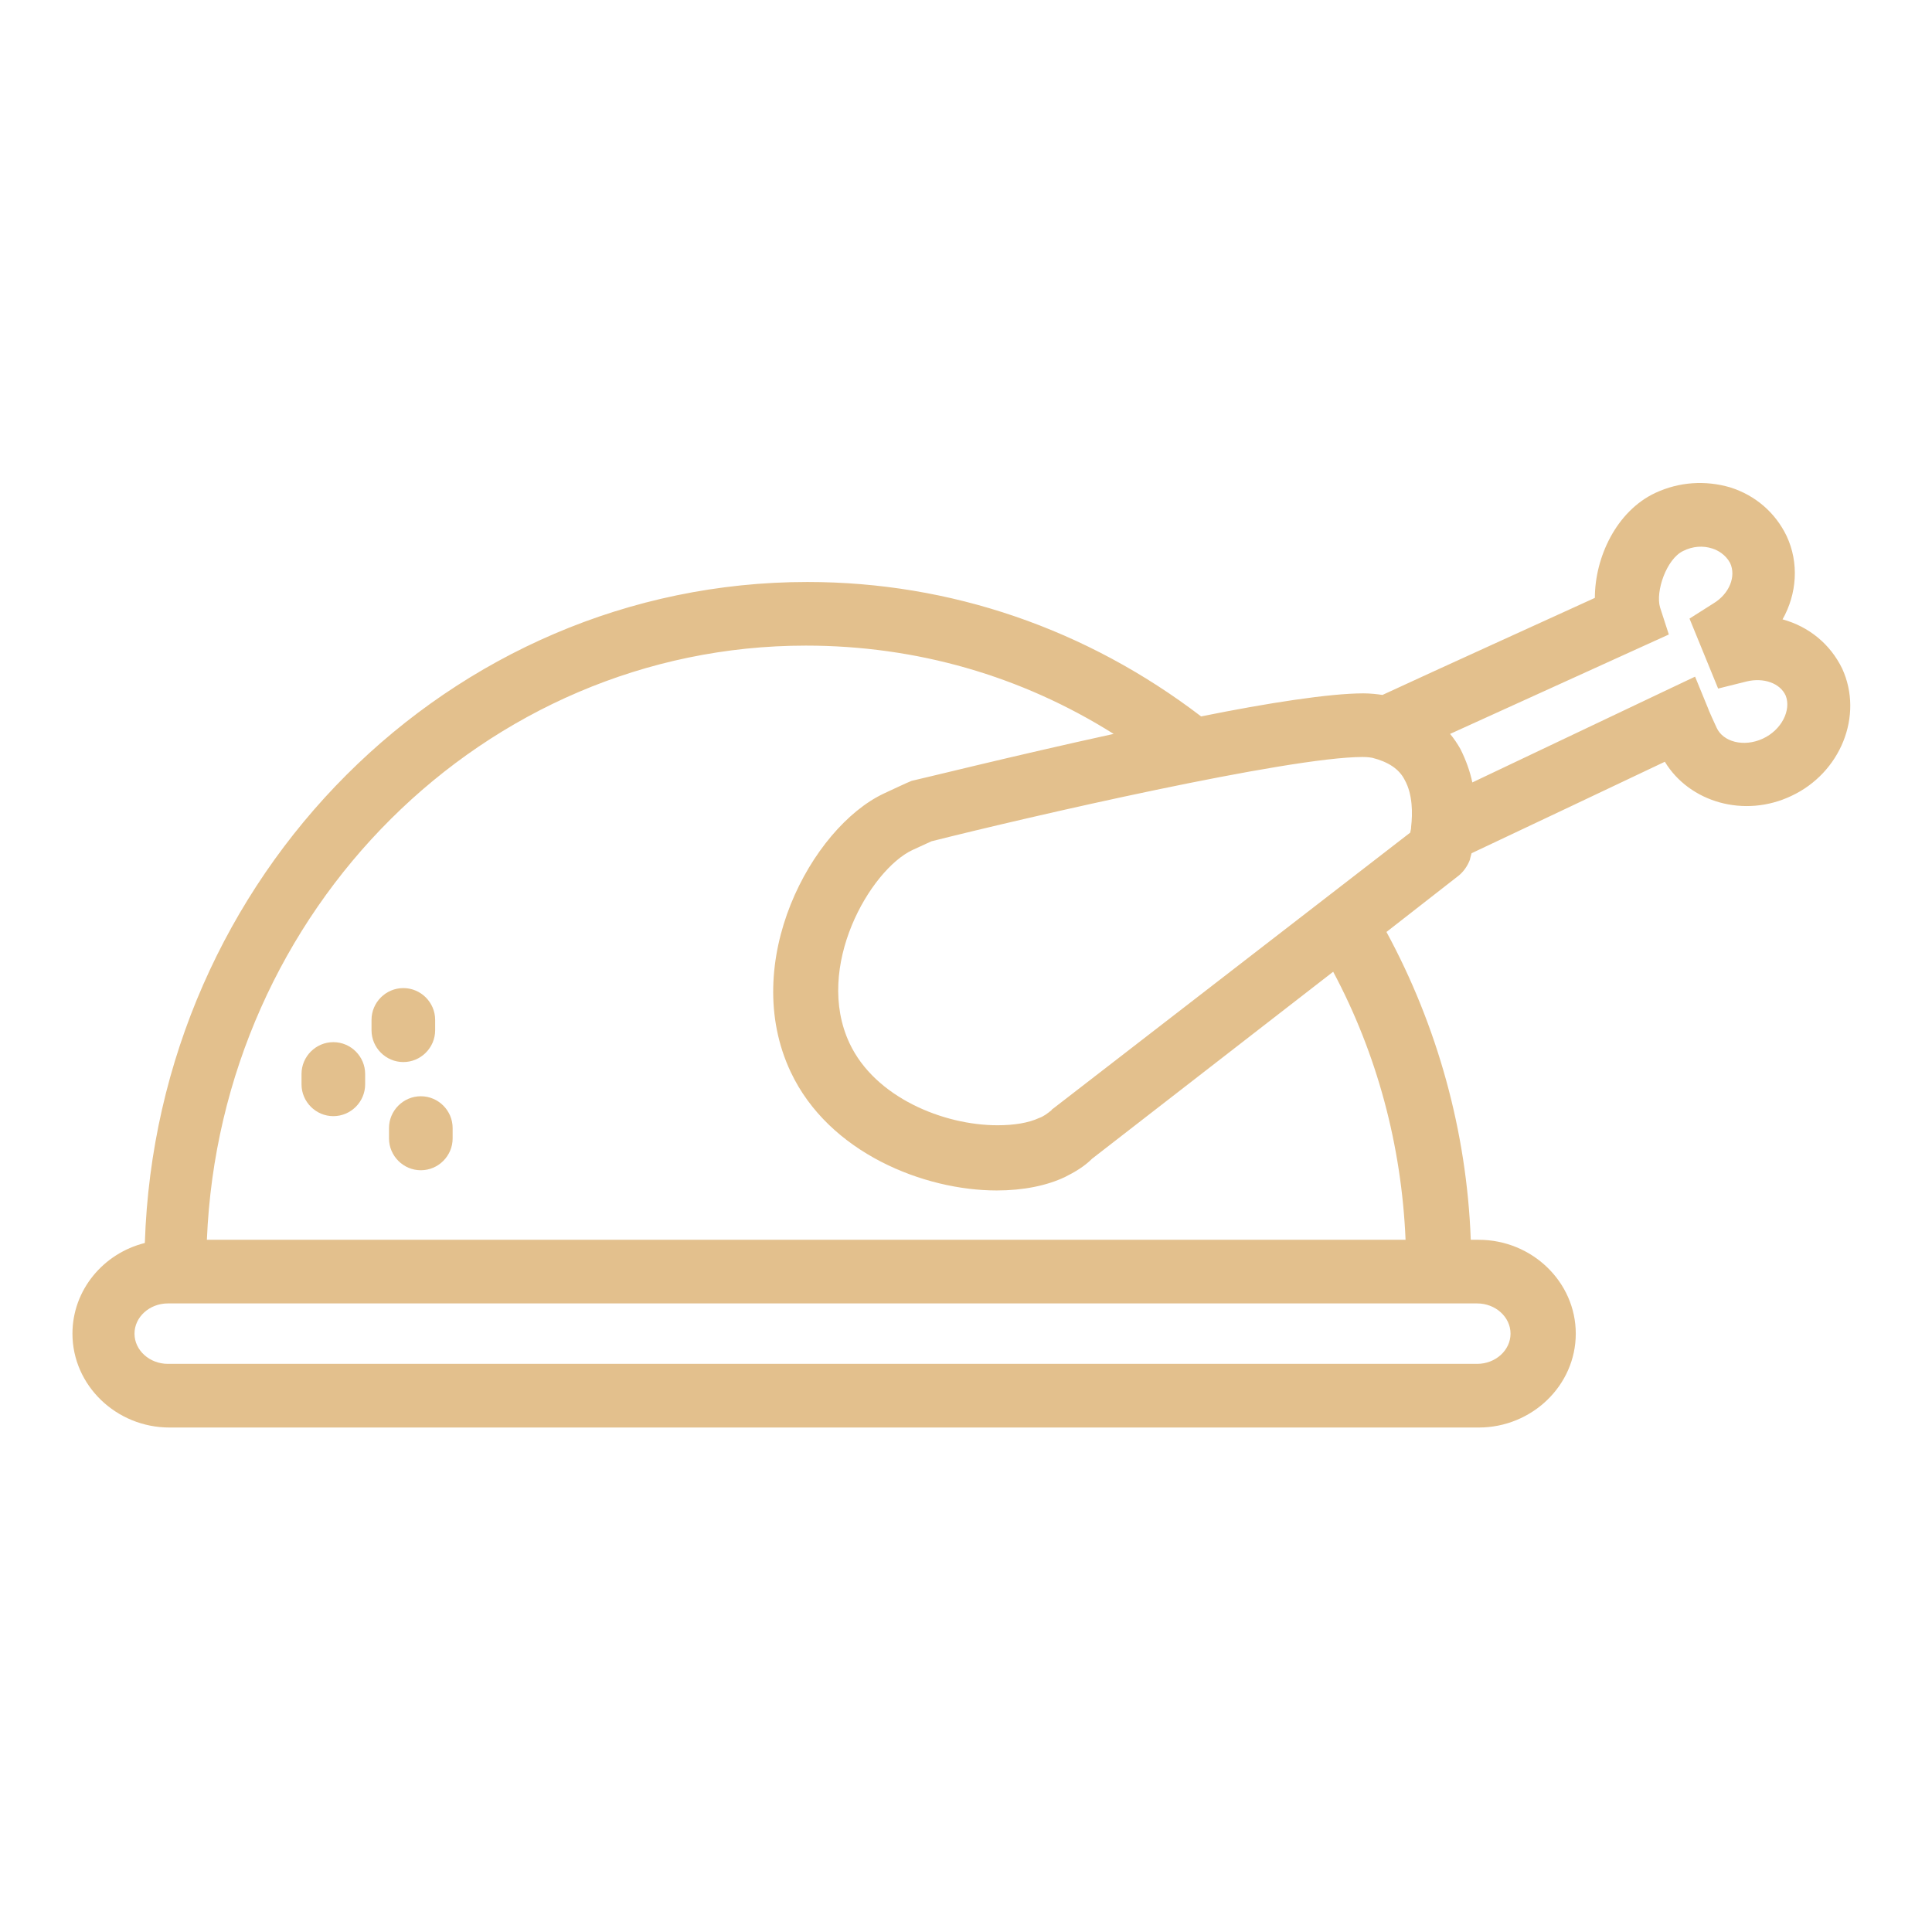 <svg width="60" height="60" viewBox="0 0 60 60" fill="none" xmlns="http://www.w3.org/2000/svg">
<path d="M57.212 20.767C56.841 20.001 56.174 19.458 55.359 19.235C55.804 18.445 55.878 17.482 55.483 16.642C55.137 15.925 54.519 15.382 53.729 15.135C52.963 14.912 52.148 14.962 51.407 15.308C50.197 15.876 49.53 17.309 49.53 18.568C48.072 19.235 44.639 20.791 42.934 21.582C42.761 21.557 42.564 21.533 42.341 21.533C41.304 21.533 39.377 21.829 37.302 22.249C33.745 19.532 29.521 18.074 25.075 18.074C13.959 18.074 4.868 27.214 4.498 38.602C3.213 38.923 2.25 40.059 2.25 41.418C2.25 43.023 3.609 44.333 5.264 44.333H45.923C47.578 44.333 48.937 43.023 48.937 41.418C48.937 39.812 47.578 38.503 45.923 38.503H45.676C45.553 35.143 44.639 31.858 43.058 28.943L45.306 27.189C45.454 27.066 45.577 26.893 45.651 26.695C45.651 26.671 45.676 26.596 45.701 26.498C47.38 25.707 50.246 24.349 51.703 23.657C52.469 24.917 54.173 25.411 55.631 24.719C57.163 24.003 57.879 22.224 57.212 20.767ZM46.911 41.418C46.911 41.936 46.442 42.356 45.874 42.356H5.214C4.646 42.356 4.177 41.936 4.177 41.418C4.177 40.899 4.646 40.479 5.214 40.479H45.874C46.442 40.479 46.911 40.899 46.911 41.418ZM43.651 38.503H6.425C6.845 28.252 15.046 20.05 25.025 20.05C28.459 20.05 31.719 20.989 34.585 22.792C31.423 23.484 28.558 24.2 28.311 24.25C28.236 24.274 27.446 24.645 27.446 24.645C25.198 25.707 22.95 29.882 24.556 33.291C25.742 35.81 28.706 36.971 30.954 36.971C31.769 36.971 32.51 36.823 33.078 36.551C33.374 36.403 33.671 36.23 33.918 35.983L41.403 30.178C42.761 32.723 43.527 35.563 43.651 38.503ZM32.708 34.427C32.683 34.452 32.658 34.452 32.658 34.476C32.535 34.575 32.411 34.674 32.263 34.723C31.942 34.872 31.497 34.946 30.978 34.946C29.299 34.946 27.174 34.081 26.384 32.401C25.272 30.03 27.026 27.016 28.335 26.399L28.928 26.127C31.966 25.361 40.019 23.509 42.317 23.509C42.514 23.509 42.588 23.533 42.613 23.533C43.107 23.657 43.453 23.879 43.626 24.225C43.873 24.67 43.873 25.263 43.823 25.683V25.707C43.823 25.757 43.799 25.806 43.799 25.855L32.708 34.427ZM54.742 22.941C54.149 23.212 53.507 23.039 53.309 22.595C53.284 22.545 53.037 22.002 53.037 21.977L52.642 21.014L51.703 21.459C51.703 21.459 48.171 23.138 45.725 24.299C45.651 23.953 45.528 23.608 45.355 23.262C45.256 23.089 45.157 22.941 45.034 22.792C47.479 21.681 51.012 20.075 51.012 20.075L51.827 19.705L51.555 18.865C51.407 18.371 51.753 17.358 52.272 17.111C52.568 16.963 52.889 16.938 53.185 17.037C53.334 17.086 53.581 17.21 53.729 17.482C53.926 17.901 53.704 18.445 53.21 18.741L52.469 19.211L53.358 21.384L54.248 21.162C54.766 21.038 55.285 21.212 55.458 21.607C55.631 22.051 55.334 22.669 54.742 22.941Z" fill="#E3C08D"/>
<path d="M10.352 32.365C9.809 32.365 9.364 32.81 9.364 33.354V33.675C9.364 34.218 9.809 34.663 10.352 34.663C10.896 34.663 11.34 34.218 11.34 33.675V33.354C11.34 32.81 10.896 32.365 10.352 32.365Z" fill="#E3C08D"/>
<path d="M13.514 31.995V31.674C13.514 31.13 13.069 30.686 12.526 30.686C11.982 30.686 11.538 31.13 11.538 31.674V31.995C11.538 32.538 11.982 32.983 12.526 32.983C13.069 32.983 13.514 32.538 13.514 31.995Z" fill="#E3C08D"/>
<path d="M13.069 34.045C12.526 34.045 12.081 34.49 12.081 35.033V35.354C12.081 35.898 12.526 36.343 13.069 36.343C13.613 36.343 14.057 35.898 14.057 35.354V35.033C14.057 34.49 13.613 34.045 13.069 34.045Z" fill="#E3C08D"/>
</svg>
